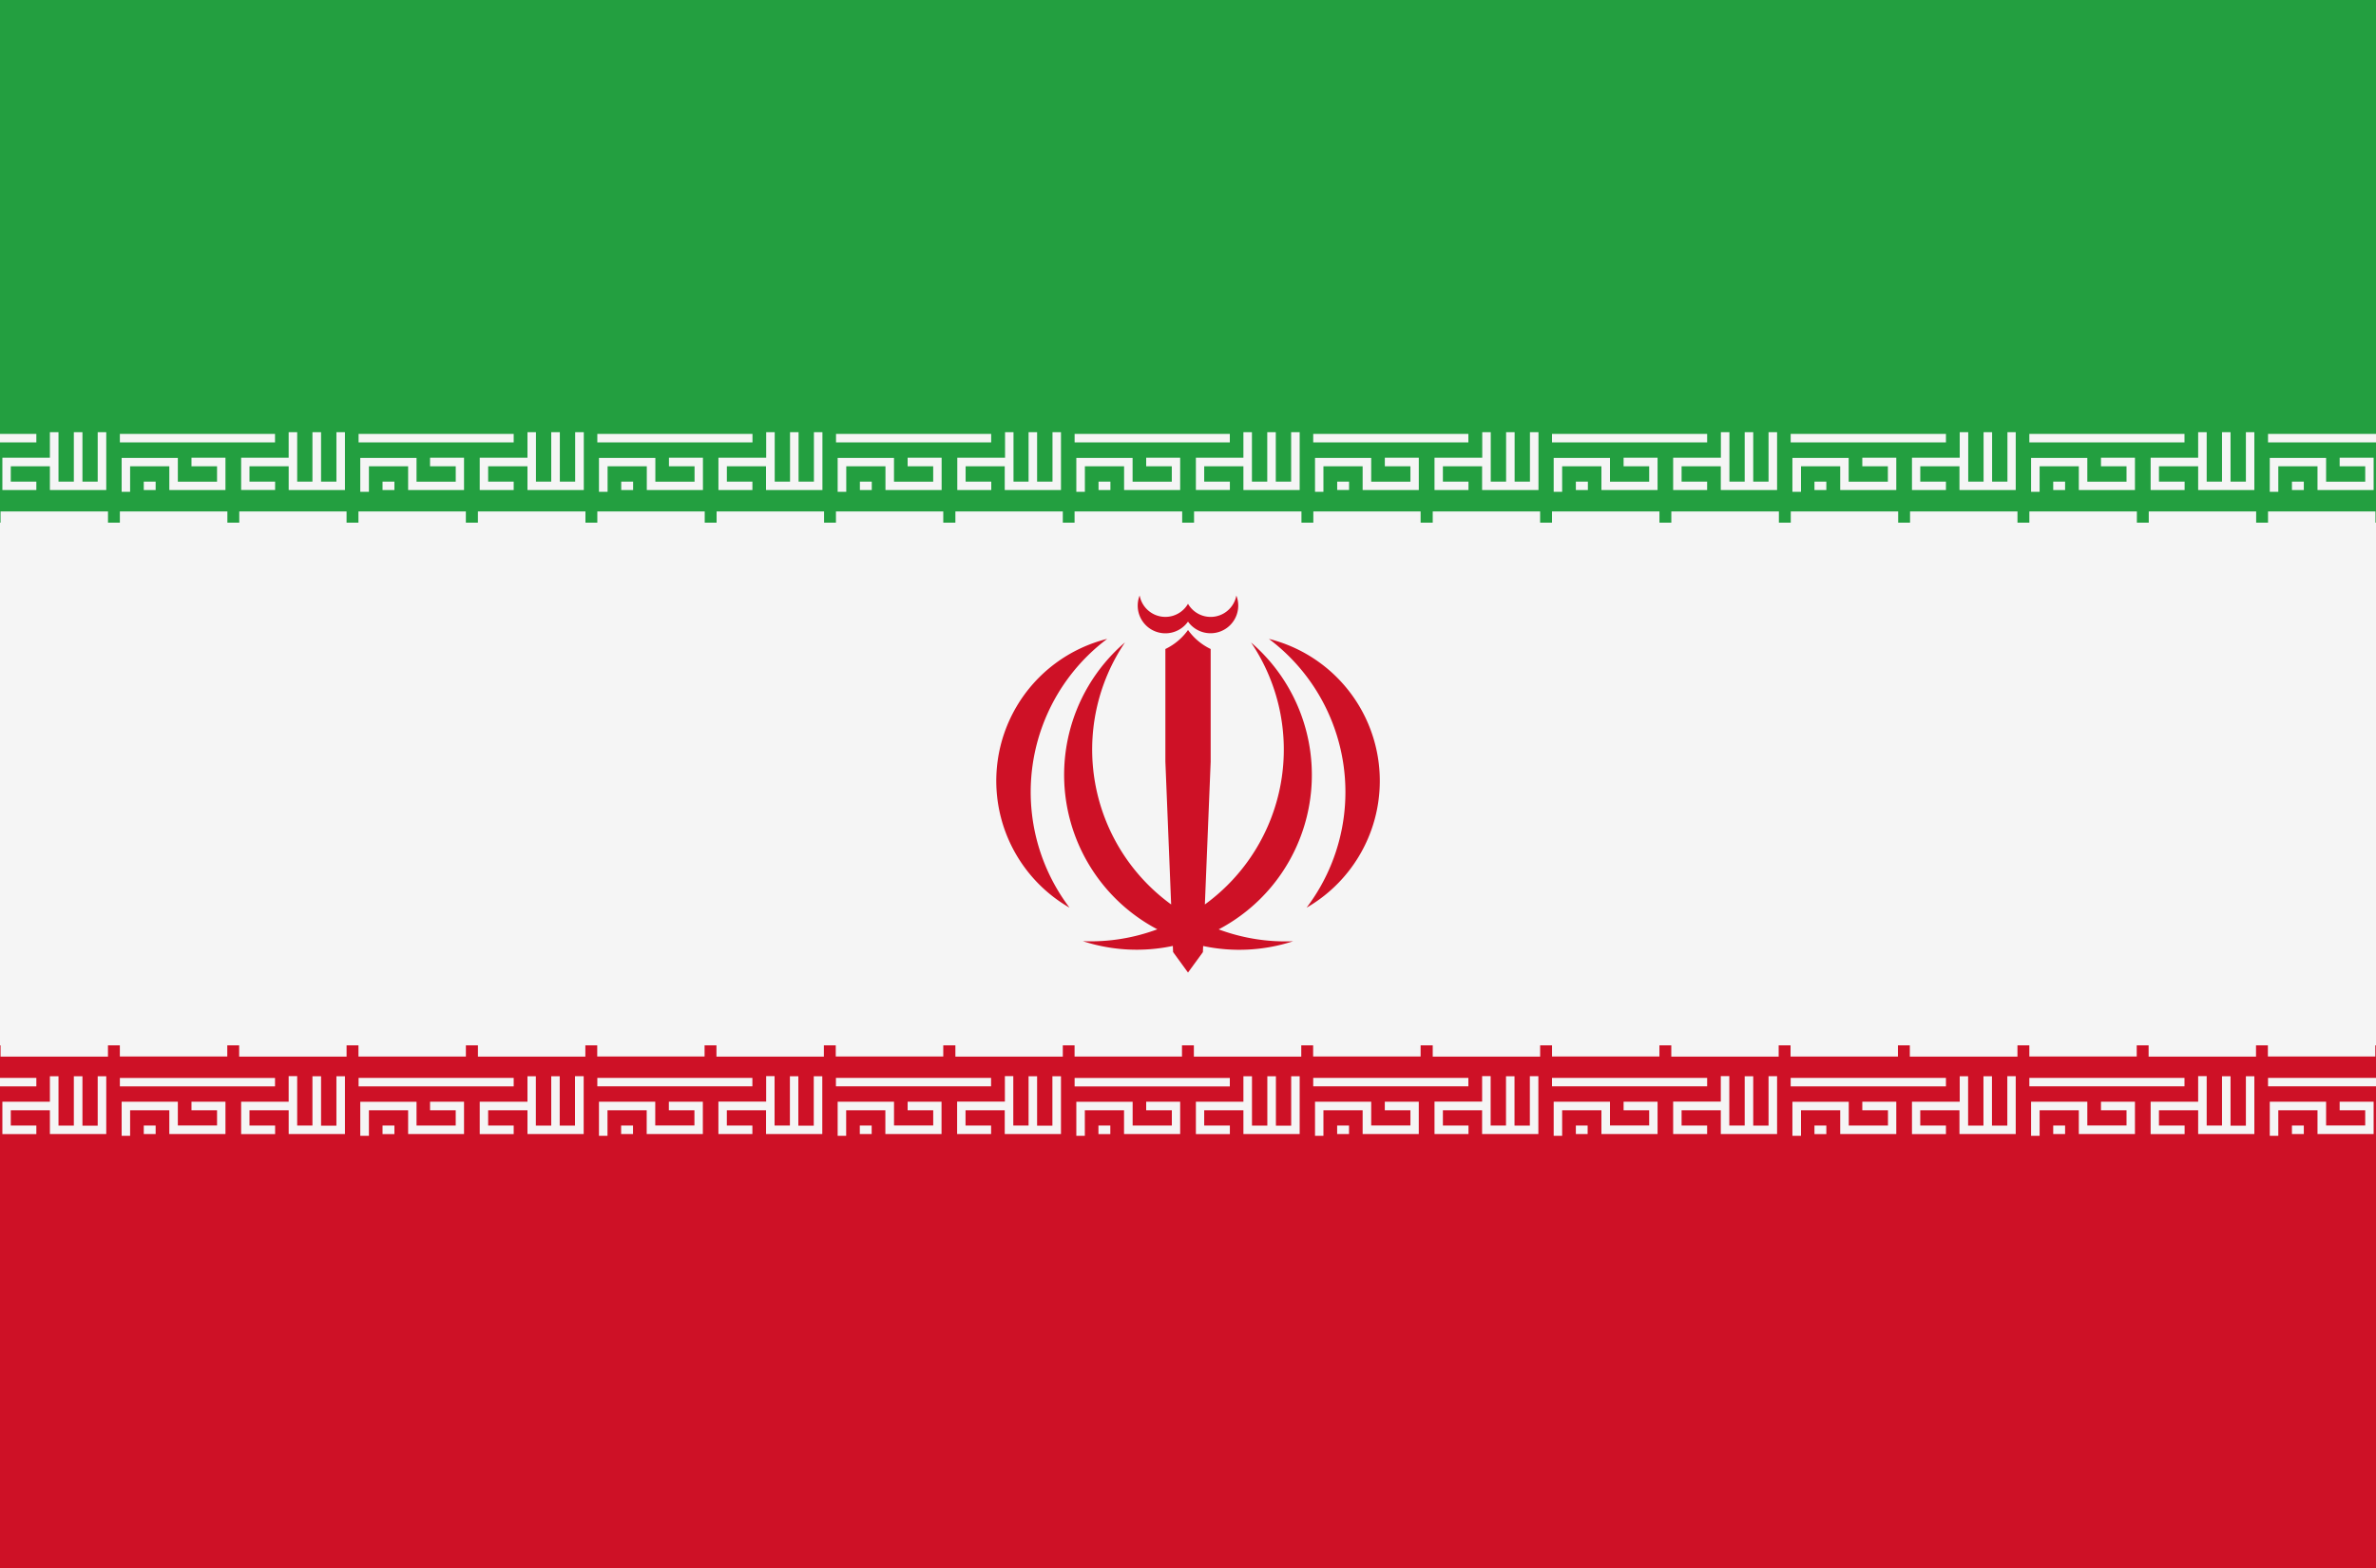 <svg id="country_iran" xmlns="http://www.w3.org/2000/svg" width="100" height="66" viewBox="0 0 100 66">
  <rect x="0" y="0" width="100" height="66" fill="#333333" stroke="none"/>
<defs>
    <style>
      .cls-1 {
        fill: #f5f5f5;
      }

      .cls-1, .cls-2, .cls-3 {
        fill-rule: evenodd;
      }

      .cls-2 {
        fill: #239f40;
      }

      .cls-3 {
        fill: #ce1126;
      }
    </style>
  </defs>
  <path class="cls-1" d="M100,51.7H0V14.3H100V51.7Z"/>
  <path class="cls-2" d="M100,18.264H95.456v0.358H100V22H99.977V21.527H95.456V22h-0.5V21.527h-4.52V22h-0.5V21.527H85.411V22h-0.5V21.527H80.389V22h-0.5V21.527h-4.52V22h-0.5V21.527H70.342V22h-0.5V21.527H65.32V22h-0.5V21.527H60.3V22H59.79V21.527H55.275V22h-0.5V21.527h-4.52V22h-0.5V21.527H45.226V22H44.731V21.527H40.21V22H39.7V21.527H35.183V22h-0.5V21.527H30.16V22h-0.5V21.527H25.14V22h-0.5V21.527H20.114V22H19.607V21.527H15.086V22h-0.5V21.527H10.07V22h-0.5V21.527H5.045V22h-0.5V21.527H0.023V22H0V18.622H1.53V18.264H0V0H100V18.264Zm-3.538,2.362h0.5V20.271h-0.5v0.355Zm-0.933.075h0.359V19.626h1.65v1H99.9V19.268H98.47v0.358h1.077v0.65H97.9v-1H95.529V20.7ZM4.472,18.193H4.112v2.08H3.47v-2.08H3.108v2.08H2.462v-2.08H2.1v1.075h-2v1.359H1.53V20.271H0.454V19.626H2.1v1H4.472V18.193Zm1.579,2.434h0.5V20.271h-0.5v0.355ZM5.12,20.7H5.476V19.626h1.65v1H9.489V19.268H8.059v0.358H9.135v0.65H7.485v-1H5.12V20.7Zm6.455-2.437H5.045v0.358h6.53V18.264Zm2.943-.072H14.159v2.08H13.513v-2.08H13.15v2.08H12.508v-2.08H12.149v1.075h-2v1.359h1.43V20.271H10.5V19.626h1.65v1h2.368V18.193ZM16.1,20.626h0.5V20.271H16.1v0.355Zm-0.933.075h0.36V19.626h1.65v1H19.53V19.268H18.1v0.358h1.081v0.65h-1.65v-1H15.163V20.7Zm6.457-2.437H15.092v0.358H21.62V18.264Zm2.946-.072H24.207v2.08H23.562v-2.08H23.2v2.08H22.557v-2.08H22.2v1.075H20.19v1.359h1.43V20.271H20.545V19.626H22.2v1h2.371V18.193Zm1.576,2.434h0.5V20.271h-0.5v0.355Zm-0.933.075h0.359V19.626h1.65v1h2.363V19.268h-1.43v0.358h1.077v0.65h-1.65v-1H25.209V20.7Zm6.46-2.437H25.14v0.358h6.53V18.264Zm2.945-.072H34.256v2.08H33.61v-2.08H33.251v2.08H32.606v-2.08H32.247v1.075h-2.01v1.359h1.43V20.271H30.592V19.626H32.24v1h2.374V18.193Zm1.573,2.434h0.5V20.271h-0.5v0.355Zm-0.933.075h0.359V19.626h1.65v1h2.364V19.268H38.2v0.358h1.076v0.65h-1.65v-1H35.255V20.7Zm6.458-2.437h-6.53v0.358h6.53V18.264Zm2.941-.072h-0.36v2.08H43.649v-2.08H43.29v2.08H42.656v-2.08H42.3v1.075h-2.01v1.359h1.43V20.271H40.641V19.626h1.646v1h2.367V18.193Zm1.578,2.434h0.5V20.271h-0.5v0.355ZM45.3,20.7h0.36V19.626h1.65v1H49.67V19.268H48.24v0.358h1.078v0.65h-1.65v-1H45.3V20.7Zm6.46-2.437H45.228v0.358H51.76V18.264Zm2.939-.072H54.341v2.08H53.695v-2.08H53.336v2.08H52.691v-2.08H52.332v1.075h-2v1.359h1.43V20.271H50.682V19.626h1.65v1H54.7V18.193Zm1.58,2.434h0.5V20.271h-0.5v0.355Zm-0.933.075H55.7V19.626h1.65v1h2.364V19.268h-1.43v0.358h1.077v0.65h-1.65v-1H55.346V20.7ZM61.8,18.264h-6.53v0.358H61.8V18.264Zm2.947-.072H64.392v2.08H63.747v-2.08H63.388v2.08H62.742v-2.08H62.384v1.075H60.375v1.359h1.43V20.271H60.728V19.626h1.65v1h2.373V18.193Zm1.573,2.434H66.83V20.271H66.324v0.355Zm-0.933.075h0.36V19.626H67.4v1h2.363V19.268h-1.43v0.358H69.41v0.65H67.76v-1H65.391V20.7Zm6.458-2.437H65.32v0.358h6.53V18.264Zm2.944-.072H74.434v2.08H73.789v-2.08H73.43v2.08H72.787v-2.08H72.428v1.075H70.419v1.359h1.43V20.271H70.774V19.626h1.65v1h2.369V18.193Zm1.577,2.434h0.5V20.271h-0.5v0.355Zm-0.933.075H75.8V19.626h1.65v1H79.81V19.268H78.38v0.358h1.076v0.65h-1.65v-1H75.438V20.7ZM81.9,18.264H75.365v0.358H81.9V18.264Zm2.937-.072H84.488v2.08H83.843v-2.08H83.484v2.08H82.838v-2.08H82.48v1.075H80.47v1.359H81.9V20.271H80.82V19.626h1.649v1h2.368V18.193Zm1.578,2.434h0.5V20.271h-0.5v0.355Zm-0.933.075h0.36V19.626h1.65v1h2.363V19.268h-1.43v0.358H89.5v0.65h-1.65v-1H85.483V20.7Zm6.458-2.437h-6.53v0.358h6.53V18.264Zm2.939-.072H94.524v2.08H93.878v-2.08H93.519v2.08H92.874v-2.08H92.515v1.075h-2v1.359h1.43V20.271H90.865V19.626h1.65v1H94.88V18.193Z"/>
  <path class="cls-3" d="M100,44v1.37H95.456v0.355H100V66H0V45.728H1.53V45.37H0V44H0.023v0.474H4.544V44h0.5v0.47H9.566V44h0.5v0.474h4.521V44h0.5v0.473h4.521V44h0.507v0.474h4.521V44h0.5v0.47h4.518l0,0V44h0.5v0.474h4.521V44h0.5v0.47H39.7V44H40.21v0.474h4.521V44h0.495v0.473h4.521V44h0.5v0.474h4.52V44h0.5v0.47H59.79v0l0.005,0H59.79V44H60.3v0.474h4.521V44h0.5v0.47h4.52v0h0V44h0.5v0.474H74.86V44h0.5v0.473h4.52V44h0.5v0.474H84.91V44h0.5v0.47H89.93v0l0,0h0V44h0.5v0.474h4.52V44h0.5v0.47h4.521V44H100Zm-3.538,3.732h0.5V47.377h-0.5v0.355Zm-0.933.075h0.359V46.732h1.65v1H99.9V46.374H98.47v0.358h1.076v0.642H97.9v-1H95.529v1.429ZM4.472,45.3H4.112v2.08H3.47V45.3H3.108v2.079H2.462V45.3H2.1v1.074h-2v1.363H1.53V47.377H0.454V46.732H2.1v1H4.472V45.3Zm1.579,2.434h0.5v0l0,0h0V47.377h-0.5v0.355Zm-0.931.075H5.476V46.732h1.65v1H9.489V46.374H8.059v0.358H9.135v0.642H7.485v-1H5.12v1.429Zm6.455-2.437H5.045v0.355h6.53V45.37Zm2.943-.071H14.159v2.08H13.513V45.3H13.15v2.075H12.508v-2.08H12.149v1.078h-2v1.363h1.43V47.377H10.5V46.732h1.65v1h2.368V45.3ZM16.1,47.736h0.5V47.377H16.1v0.358Zm-0.933.072h0.36V46.732h1.65v1H19.53V46.374H18.1v0.358h1.08v0.645H17.531v-1H15.163v1.429ZM21.62,45.37H15.092v0.358H21.62V45.37Zm2.941-.071H24.2v2.08H23.557V45.3H23.2v2.079H22.553V45.3H22.2v1.074H20.19v1.363h1.43V47.377H20.545V46.732H22.2v1h2.366V45.3Zm1.581,2.434h0.5V47.377h-0.5v0.355Zm-0.933.075h0.359V46.732h1.65v1h2.363V46.374h-1.43v0.358h1.076v0.642H27.578v-1H25.209v1.429Zm6.46-2.437H25.14v0.355h6.526l0,0V45.37Zm2.938-.071H34.249v2.08H33.6V45.3H33.245v2.075H32.6v-2.08H32.24l0.006,0v1.074h-2.01v1.363h1.43V47.377H30.591V46.732h1.65v1h2.367V45.3Zm1.58,2.434h0.5v0h0V47.377h-0.5v0.355Zm-0.933.075h0.359V46.732h1.65v1h2.364V46.374H38.2v0.358h1.077v0.642h-1.65v-1H35.255v1.429Zm6.458-2.082V45.37h-6.53v0.355h6.53v0h0Zm2.941-.427h-0.36v2.08H43.649V45.3H43.29v2.075H42.647v-2.08H42.288l0.005,0v1.074h-2.01v1.363h1.43V47.377H40.637V46.732h1.65v1h2.367V45.3Zm1.578,2.437h0.5V47.377h-0.5v0.358Zm-0.933.072h0.36V46.732h1.65v1H49.67V46.374H48.24v0.358h1.08v0.645H47.67l0,0v-1H45.3v1.429Zm6.46-2.437H45.228v0.358H51.76V45.37ZM54.7,45.3H54.343v2.08H53.7V45.3H53.339v2.079H52.693V45.3H52.332v1.074h-2v1.363h1.43V47.377H50.682V46.732h1.65v1H54.7V45.3Zm1.577,2.434h0.5v0h0V47.377h-0.5v0.355Zm-0.933.075H55.7V46.732h1.65v1h2.363V46.374h-1.43v0.358h1.078v0.642h-1.65v-1H55.346v1.429ZM61.8,45.725V45.37h-6.53v0.355H61.8v0h0Zm2.943-.427H64.388v2.08H63.742V45.3H63.384v2.075H62.738v-2.08H62.379l0,0v1.074H60.375v1.363h1.43V47.377H60.728V46.732h1.65v1h2.368V45.3Zm1.577,2.434h0.5l0,0V47.377H66.324v0.355Zm-0.933.075h0.36V46.732H67.4v1h2.363V46.374h-1.43v0.358H69.41v0.642H67.76v-1H65.391v1.429Zm6.458-2.437H65.32v0.355h6.53V45.37Zm2.944-.071H74.434v2.08H73.789V45.3H73.43v2.075H72.782v-2.08H72.424l0,0v1.074H70.419v1.363h1.43V47.377H70.774V46.732h1.65v1h2.369V45.3Zm1.577,2.437h0.5V47.377h-0.5v0.358Zm-0.933.072H75.8V46.732h1.65v1H79.81V46.374H78.38v0.358h1.08v0.645H77.81l0,0v-1H75.438v1.429ZM81.9,45.37H75.365v0.358H81.9V45.37Zm2.937-.071H84.483v2.08H83.837V45.3H83.479v2.079H82.833V45.3H82.48v1.074H80.47v1.363H81.9V47.377H80.819V46.732h1.65v1h2.368V45.3Zm1.578,2.434h0.5V47.377h-0.5v0.355Zm-0.933.075h0.36V46.732h1.65v1h2.363V46.374h-1.43v0.358H89.5v0.642h-1.65v-1H85.483v1.429Zm6.458-2.437h-6.53v0.355h6.53V45.37ZM94.88,45.3H94.524v2.08H93.878V45.3H93.519v2.075H92.874v-2.08H92.515v1.078h-2v1.363h1.43V47.377H90.865V46.732h1.65v1H94.88V45.3ZM54.992,38.205l0.013-.018a8.063,8.063,0,0,0-1.6-11.295h0A6.161,6.161,0,0,1,54.992,38.205Zm-0.14-3.312a7.33,7.33,0,0,1-3.561,4.226,8.051,8.051,0,0,0,3.133.5,7.324,7.324,0,0,1-3.786.2l-0.011.258L50,40.937l-0.628-.864-0.01-.257a7.324,7.324,0,0,1-3.786-.2,8.055,8.055,0,0,0,3.133-.5,7.349,7.349,0,0,1-1.361-12.077,8.057,8.057,0,0,0,1.943,11.031l-0.243-6.014V27.318a2.5,2.5,0,0,0,.953-0.8,2.5,2.5,0,0,0,.953.8v4.742L50.71,38.07a8.057,8.057,0,0,0,1.943-11.028A7.354,7.354,0,0,1,54.852,34.893Zm-3.479-8.318A1.165,1.165,0,0,1,50,26.165a1.165,1.165,0,0,1-2.035-1.1A1.1,1.1,0,0,0,50,25.415a1.1,1.1,0,0,0,2.035-.347A1.164,1.164,0,0,1,51.373,26.575ZM45,38.187l0.013,0.018A6.161,6.161,0,0,1,46.6,26.891,8.064,8.064,0,0,0,45,38.187Z"/>
</svg>
